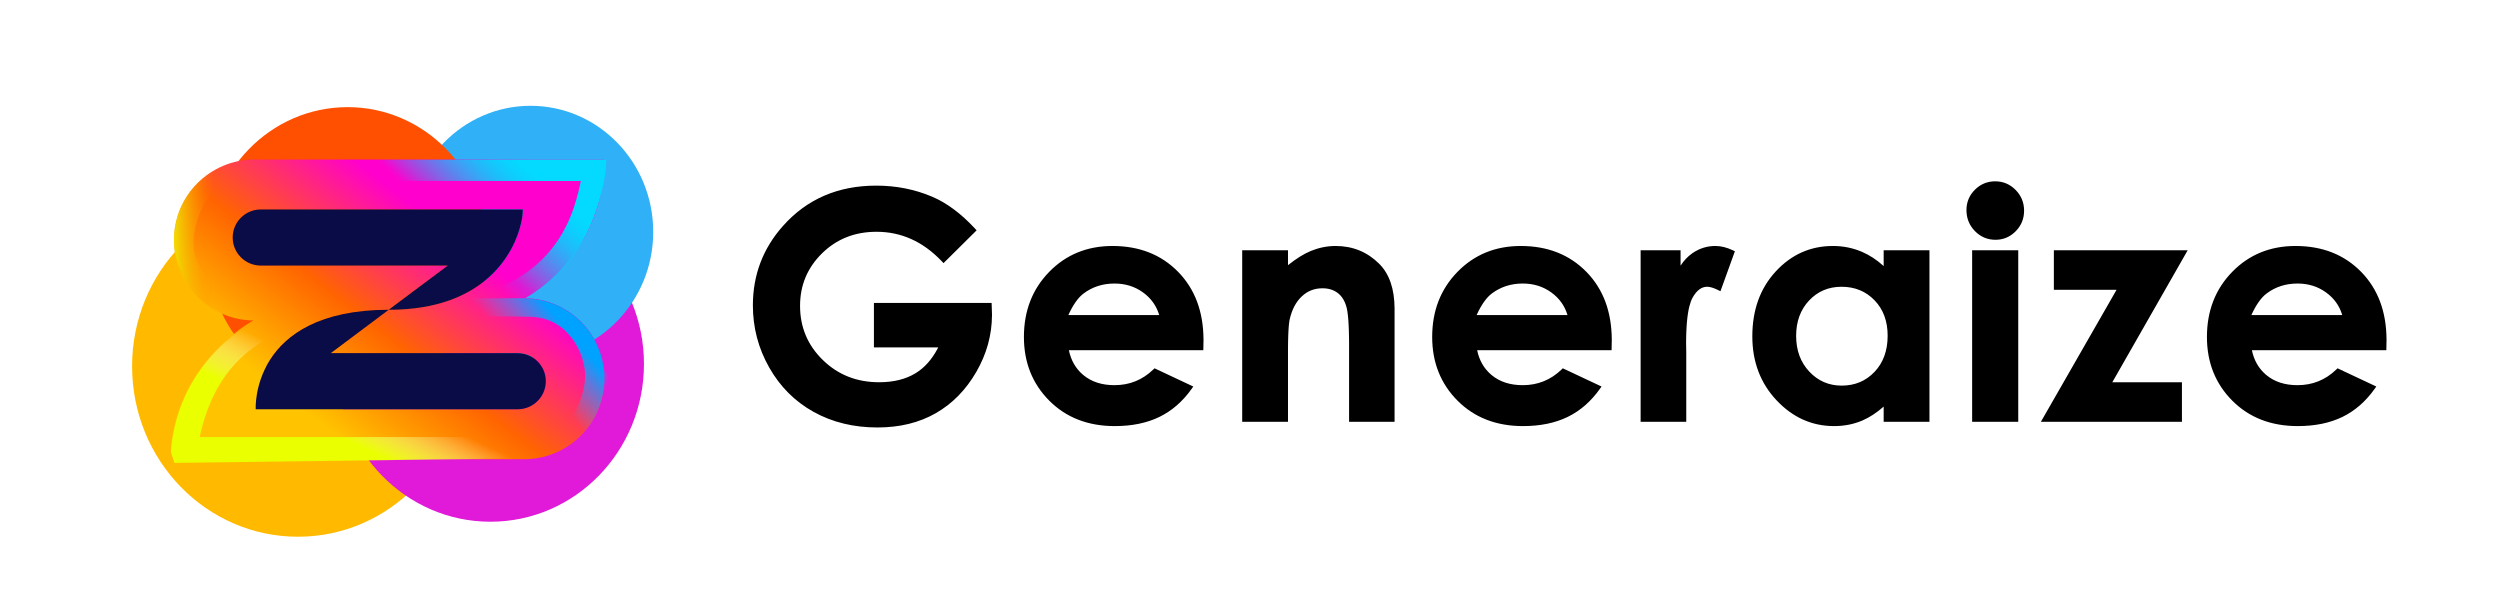 <?xml version="1.0" encoding="UTF-8"?>
<svg width="4164px" height="1024px" viewBox="0 0 4164 1024" version="1.1" xmlns="http://www.w3.org/2000/svg" xmlns:xlink="http://www.w3.org/1999/xlink">
    <title>Logo/Dark/Text</title>
    <defs>
        <filter x="-50.4%" y="-49.0%" width="200.7%" height="198.0%" filterUnits="objectBoundingBox" id="filter-1">
            <feGaussianBlur stdDeviation="92.742" in="SourceGraphic"></feGaussianBlur>
        </filter>
        <filter x="-64.8%" y="-63.0%" width="229.5%" height="226.0%" filterUnits="objectBoundingBox" id="filter-2">
            <feGaussianBlur stdDeviation="110.407" in="SourceGraphic"></feGaussianBlur>
        </filter>
        <filter x="-73.0%" y="-71.0%" width="245.9%" height="242.0%" filterUnits="objectBoundingBox" id="filter-3">
            <feGaussianBlur stdDeviation="99.367" in="SourceGraphic"></feGaussianBlur>
        </filter>
        <filter x="-71.2%" y="-69.3%" width="242.4%" height="238.6%" filterUnits="objectBoundingBox" id="filter-4">
            <feGaussianBlur stdDeviation="110.407" in="SourceGraphic"></feGaussianBlur>
        </filter>
        <linearGradient x1="65.239%" y1="25.765%" x2="17.039%" y2="68.955%" id="linearGradient-5">
            <stop stop-color="#FF00CD" offset="0%"></stop>
            <stop stop-color="#FF6400" offset="52.199%"></stop>
            <stop stop-color="#FFC300" offset="100%"></stop>
        </linearGradient>
        <path d="M619.239,369.271 C619.239,395.074 598.22,415.991 572.292,415.991 L136.054,415.991 C136.054,415.991 126.694,250.661 357.638,250.244 L456.04,176.639 L144.721,176.639 C118.793,176.639 97.775,155.722 97.775,129.919 C97.775,104.116 118.793,83.198 144.721,83.198 L580.959,83.198 C581.001,85.138 580.925,87.416 580.711,89.979 C580.334,95.225 579.518,100.35 578.305,105.32 C567.302,155.158 518.201,250.239 358.506,250.239 C358.215,250.239 357.929,250.244 357.638,250.244 L260.973,322.55 L572.292,322.55 C598.22,322.55 619.239,343.467 619.239,369.271 M717.013,5.68440029e-14 L717.013,5.68440029e-14 L134.09,5.68440029e-14 C60.034,5.68440029e-14 0,60.026 0,134.074 C0,207.431 58.923,267.017 132.026,268.121 C53.007,314.772 0,400.79 0,499.189 L0,499.189 L582.924,499.189 C656.979,499.189 717.013,439.161 717.013,365.115 L717.013,365.115 C717.013,291.758 658.09,232.171 584.988,231.067 C664.007,184.416 717.013,98.398 717.013,5.68440029e-14" id="path-6"></path>
        <linearGradient x1="81.781%" y1="43.199%" x2="91.212%" y2="29.504%" id="linearGradient-8">
            <stop stop-color="#FFFFFF" stop-opacity="0" offset="0%"></stop>
            <stop stop-color="#EAFF00" offset="100%"></stop>
        </linearGradient>
        <linearGradient x1="0%" y1="73.759%" x2="24.888%" y2="57.113%" id="linearGradient-9">
            <stop stop-color="#04DAFF" offset="0%"></stop>
            <stop stop-color="#0BBDFF" stop-opacity="0" offset="100%"></stop>
        </linearGradient>
        <linearGradient x1="0%" y1="73.556%" x2="19.818%" y2="58.17%" id="linearGradient-10">
            <stop stop-color="#04DAFF" offset="0%"></stop>
            <stop stop-color="#0BBDFF" stop-opacity="0" offset="100%"></stop>
        </linearGradient>
        <linearGradient x1="67.941%" y1="50%" x2="0%" y2="50%" id="linearGradient-11">
            <stop stop-color="#FF8A00" stop-opacity="0" offset="0%"></stop>
            <stop stop-color="#EAFF00" offset="100%"></stop>
        </linearGradient>
        <linearGradient x1="80.857%" y1="24.178%" x2="55.721%" y2="44.864%" id="linearGradient-12">
            <stop stop-color="#00A2FF" offset="0%"></stop>
            <stop stop-color="#3DAAEB" stop-opacity="0" offset="100%"></stop>
        </linearGradient>
    </defs>
    <g id="Logo/Dark/Text" stroke="none" stroke-width="1" fill="none" fill-rule="evenodd">
        <g id="Group-4" transform="translate(220, 112)">
            <g id="Icons" transform="translate(0, 64.225)">
                <ellipse id="Oval" fill="#FFBA00" filter="url(#filter-1)" cx="276.269" cy="433.845" rx="276.269" ry="283.93"></ellipse>
                <ellipse id="Oval-Copy" fill="#E01AD8" filter="url(#filter-2)" cx="596.87" cy="429.978" rx="255.709" ry="262.8"></ellipse>
                <ellipse id="Oval-Copy-3" fill="#30B0F7" filter="url(#filter-3)" cx="663.689" cy="209.976" rx="204.31" ry="209.976"></ellipse>
                <ellipse id="Oval-Copy-2" fill="#FF4F00" filter="url(#filter-4)" cx="358.991" cy="241.243" rx="232.58" ry="239.029"></ellipse>
                <g id="Group-6" transform="translate(69.831, 89.447)">
                    <mask id="mask-7" fill="white">
                        <use xlink:href="#path-6"></use>
                    </mask>
                    <use id="Fill-21" fill="url(#linearGradient-5)" xlink:href="#path-6"></use>
                    <path d="M710.33,0.33 L722.242,36.239 C693.518,215.074 556.363,289.915 348.15,273.677 C165.454,259.429 62.88,322.968 34.181,466.656 L33.556,469.889 L571.996,469.889 C581.642,469.889 589.481,477.637 589.656,487.262 L589.659,487.591 C589.659,497.258 581.928,505.114 572.325,505.293 L571.996,505.293 L-7.5,505.293 L-4.731,485.172 C20.043,305.195 141.013,222.012 350.89,238.38 C532.235,252.523 635.857,189.178 667.723,46.099 L668.315,43.36 L126.127,43.36 C67.106,43.36 34.376,74.571 24.306,142.22 L24.008,144.281 C22.647,153.962 13.713,160.704 4.054,159.34 C-5.605,157.977 -12.332,149.023 -10.972,139.342 C0.967,54.405 47.1,8.872 123.794,7.97 L126.127,7.956 L710.33,0.33 Z" id="Path-6-Copy" fill="url(#linearGradient-8)" fill-rule="nonzero" mask="url(#mask-7)" transform="translate(355.548, 252.811) rotate(-180) translate(-355.548, -252.811) "></path>
                    <path d="M722.242,0.33 L718.947,20.845 C690.223,199.68 568.275,282.289 360.062,266.051 C177.366,251.803 74.792,315.342 46.093,459.03 L45.468,462.262 L583.908,462.263 C593.553,462.263 601.393,470.011 601.568,479.636 L601.571,479.965 C601.571,489.631 593.84,497.488 584.236,497.667 L583.908,497.667 L4.411,497.667 L7.181,477.546 C31.954,297.569 152.924,214.386 362.802,230.754 C544.147,244.896 647.769,181.552 679.635,38.473 L680.227,35.734 L138.039,35.734 C79.017,35.734 46.288,66.945 36.218,134.594 L35.919,136.655 C34.559,146.336 25.625,153.078 15.966,151.714 C6.307,150.35 -0.421,141.397 0.94,131.716 C12.879,46.779 59.012,1.246 135.706,0.344 L138.039,0.33 L722.242,0.33 Z" id="Path-6-Copy" fill="url(#linearGradient-9)" fill-rule="nonzero" mask="url(#mask-7)" transform="translate(361.503, 248.998) rotate(-180) translate(-361.503, -248.998) "></path>
                    <path d="M722.242,0.33 L718.947,20.845 C690.223,199.68 568.275,282.289 360.062,266.051 C177.237,251.793 72.658,315.51 40.363,459.416 L39.742,462.262 L583.908,462.263 C593.553,462.263 601.393,470.011 601.568,479.636 L601.571,479.965 C601.571,489.631 593.84,497.488 584.236,497.667 L583.908,497.667 L-2.334,497.667 L0.996,477.125 C30.14,297.381 153.06,214.397 362.802,230.754 C544.147,244.896 647.769,181.552 679.635,38.473 L680.227,35.734 L138.039,35.734 C79.017,35.734 46.288,66.945 36.218,134.594 L35.919,136.655 C34.559,146.336 25.625,153.078 15.966,151.714 C6.307,150.35 -0.421,141.397 0.94,131.716 C12.879,46.779 59.012,1.246 135.706,0.344 L138.039,0.33 L722.242,0.33 Z" id="Path-6-Copy" fill="url(#linearGradient-10)" fill-rule="nonzero" mask="url(#mask-7)" transform="translate(359.954, 248.998) rotate(-180) translate(-359.954, -248.998) "></path>
                    <path d="M93.642,0.821 L101.907,35.243 C68.249,43.36 46.427,68.46 35.6,113.446 C25.258,156.414 40.329,190.381 83.269,218.611 L84.579,219.465 L65.435,249.219 C9.369,212.985 -12.867,163.84 1.26,105.144 C14.868,48.605 45.46,13.009 92.22,1.173 L93.642,0.821 Z" id="Path-3" fill="url(#linearGradient-11)" fill-rule="nonzero" mask="url(#mask-7)"></path>
                    <path d="M448.67,231.599 L584.988,231.067 C612.02,231.067 643.793,242.848 655.19,250.089 C672.665,261.192 687.315,274.762 698.213,291.254 C711.255,310.993 718.282,334.048 718.282,360.298 C718.282,409.579 687.794,472.854 638.719,496.946 L637.228,497.667 L622.85,467.29 C661.304,449.006 684.735,396.648 684.735,360.298 C684.735,323.888 657.271,263.455 593.857,261.977 C551.582,260.992 500.671,260.992 441.124,261.977 L448.67,231.599 Z" id="Path-4" fill="url(#linearGradient-12)" fill-rule="nonzero" mask="url(#mask-7)"></path>
                </g>
                <path d="M689.07,458.718 C689.07,484.521 668.052,505.438 642.124,505.438 L205.885,505.438 C205.885,505.438 196.526,340.108 427.469,339.692 L525.871,266.086 L214.552,266.086 C188.625,266.086 167.606,245.169 167.606,219.366 C167.606,193.563 188.625,172.645 214.552,172.645 L650.791,172.645 C650.832,174.586 650.757,176.863 650.543,179.426 C650.165,184.672 649.349,189.797 648.136,194.767 C637.133,244.605 588.032,339.687 428.338,339.687 C428.046,339.687 427.76,339.691 427.469,339.692 L330.805,411.997 L642.124,411.997 C668.052,411.997 689.07,432.914 689.07,458.718" id="Path" fill="#090C47"></path>
            </g>
        </g>
        <path d="M1459.407,309.181 C1492.633,309.181 1523.725,315.337 1552.659,327.652 C1576.872,337.967 1600.498,355.518 1623.555,380.27 L1624.489,381.277 L1626.654,383.622 L1571.532,438.246 L1568.261,434.801 C1537.149,402.259 1501.093,386.054 1459.919,386.054 C1423.714,386.054 1393.511,398.033 1369.119,422.035 C1344.733,446.033 1332.579,475.103 1332.579,509.436 C1332.579,544.962 1345.198,574.967 1370.517,599.648 C1395.849,624.341 1427.04,636.665 1464.274,636.665 C1488.458,636.665 1508.74,631.6 1525.18,621.509 C1539.896,612.477 1552.099,598.815 1561.787,580.462 L1562.269,579.54 L1562.728,578.646 L1455.595,578.647 L1455.595,504.594 L1651.646,504.594 L1652.261,523.691 L1652.261,524.968 C1652.059,558.12 1643.367,589.585 1626.204,619.311 C1608.842,649.382 1586.312,672.372 1558.642,688.227 C1530.968,704.083 1498.555,712 1461.456,712 C1421.805,712 1386.374,703.36 1355.217,686.069 C1324.028,668.761 1299.342,644.09 1281.199,612.108 C1263.071,580.152 1254,545.654 1254,508.667 C1254,457.935 1270.777,413.726 1304.274,376.194 C1344.019,331.539 1395.81,309.181 1459.407,309.181 Z M1852.949,409.708 C1897.698,409.708 1934.245,424.107 1962.38,452.887 C1990.225,481.37 2004.28,518.876 2004.558,565.279 L2004.562,566.688 L2004.244,583.263 L1780.322,583.262 L1780.392,583.598 C1783.871,600.148 1791.489,613.487 1803.273,623.72 L1803.866,624.229 L1804.465,624.733 C1817.931,635.926 1835.156,641.538 1856.279,641.538 C1881.269,641.538 1902.702,632.92 1920.747,615.613 L1921.347,615.033 L1922.984,613.44 L1987.539,643.787 L1984.568,647.977 C1969.709,668.785 1951.927,684.26 1931.242,694.356 C1910.272,704.59 1885.445,709.692 1856.791,709.692 C1812.223,709.692 1775.771,695.558 1747.637,667.304 C1719.515,639.063 1705.433,603.643 1705.433,561.239 C1705.433,517.825 1719.46,481.646 1747.484,452.891 C1775.523,424.12 1810.745,409.708 1852.949,409.708 Z M2532.958,409.708 C2577.708,409.708 2614.254,424.107 2642.389,452.887 C2670.235,481.37 2684.29,518.876 2684.567,565.279 L2684.572,566.688 L2684.253,583.263 L2460.331,583.262 L2460.401,583.598 C2463.881,600.148 2471.499,613.487 2483.282,623.72 L2483.875,624.229 L2484.475,624.733 C2497.94,635.926 2515.165,641.538 2536.288,641.538 C2561.278,641.538 2582.711,632.92 2600.756,615.613 L2601.357,615.033 L2602.993,613.44 L2667.549,643.787 L2664.577,647.977 C2649.718,668.785 2631.936,684.26 2611.251,694.356 C2590.281,704.59 2565.454,709.692 2536.8,709.692 C2492.233,709.692 2455.781,695.558 2427.646,667.304 C2399.524,639.063 2385.442,603.643 2385.442,561.239 C2385.442,517.825 2399.469,481.646 2427.493,452.891 C2455.532,424.12 2490.755,409.708 2532.958,409.708 Z M3823.386,409.708 C3868.136,409.708 3904.683,424.107 3932.818,452.887 C3960.663,481.37 3974.718,518.876 3974.996,565.279 L3975,566.688 L3974.682,583.263 L3750.76,583.262 L3750.83,583.598 C3754.309,600.148 3761.927,613.487 3773.711,623.72 L3774.303,624.229 L3774.903,624.733 C3788.368,635.926 3805.594,641.538 3826.716,641.538 C3851.707,641.538 3873.14,632.92 3891.185,615.613 L3891.785,615.033 L3893.422,613.44 L3957.977,643.787 L3955.006,647.977 C3940.147,668.785 3922.365,684.26 3901.679,694.356 C3880.709,704.59 3855.883,709.692 3827.229,709.692 C3782.661,709.692 3746.209,695.558 3718.075,667.304 C3689.953,639.063 3675.871,603.643 3675.871,561.239 C3675.871,517.825 3689.898,481.646 3717.922,452.891 C3745.961,424.12 3781.183,409.708 3823.386,409.708 Z M3052.869,409.708 C3070.048,409.708 3086.203,412.961 3101.306,419.466 C3113.8,424.847 3125.498,432.447 3136.396,442.253 L3137.432,443.195 L3137.432,416.889 L3213.705,416.889 L3213.705,702.511 L3137.432,702.511 L3137.432,677.208 L3137.011,677.579 C3125.636,687.52 3114.196,695.023 3102.685,700.078 L3101.751,700.482 L3100.885,700.847 C3086.729,706.745 3071.398,709.692 3054.918,709.692 C3017.96,709.692 2985.931,695.328 2959.019,666.724 C2932.131,638.145 2918.674,602.582 2918.674,560.213 C2918.674,516.327 2931.686,480.217 2957.719,452.056 C2983.783,423.861 3015.568,409.708 3052.869,409.708 Z M1393.23,698.775 L1394.12,699.052 C1414.595,705.367 1436.612,708.582 1460.169,708.697 L1461.456,708.697 C1437.071,708.697 1414.329,705.39 1393.23,698.775 Z M3361.592,416.889 L3361.592,702.511 L3284.806,702.511 L3284.806,416.889 L3361.592,416.889 Z M3643.788,416.889 L3518.27,636.665 L3634.227,636.665 L3634.227,702.511 L3399.299,702.511 L3525.329,482.734 L3420.91,482.735 L3420.91,416.889 L3643.788,416.889 Z M2857.081,409.708 C2866.397,409.708 2876.079,412.09 2886.112,416.818 L2886.949,417.217 L2889.63,418.513 L2865.587,485.06 L2861.625,483.094 C2854.139,479.413 2848.068,477.606 2843.505,477.606 C2834.09,477.606 2826,483.537 2819.105,495.915 C2817.054,499.597 2815.291,504.374 2813.821,510.238 L2813.521,511.467 L2813.229,512.726 C2813.181,512.939 2813.134,513.153 2813.087,513.368 L2812.808,514.674 C2812.716,515.115 2812.626,515.56 2812.537,516.011 L2812.275,517.379 C2812.232,517.61 2812.189,517.842 2812.147,518.075 L2811.897,519.489 L2811.656,520.935 C2811.577,521.421 2811.5,521.914 2811.424,522.411 L2811.2,523.918 C2811.163,524.172 2811.127,524.427 2811.091,524.683 L2810.879,526.236 C2810.845,526.498 2810.81,526.76 2810.777,527.024 L2810.578,528.624 C2810.546,528.893 2810.514,529.163 2810.482,529.435 L2810.296,531.081 C2810.266,531.358 2810.236,531.636 2810.206,531.915 L2810.033,533.607 L2809.869,535.329 L2809.713,537.082 L2809.565,538.866 C2809.541,539.166 2809.518,539.467 2809.495,539.77 L2809.36,541.6 L2809.234,543.46 C2809.214,543.773 2809.194,544.087 2809.174,544.402 L2809.061,546.309 C2809.043,546.629 2809.025,546.95 2809.008,547.273 L2808.908,549.226 L2808.817,551.209 C2808.802,551.542 2808.788,551.876 2808.774,552.212 L2808.696,554.24 C2808.683,554.581 2808.671,554.923 2808.66,555.266 L2808.594,557.341 L2808.537,559.446 L2808.489,561.582 L2808.45,563.748 L2808.419,565.944 L2808.397,568.171 L2808.384,570.429 L2808.38,572.717 L2808.637,586.371 L2808.637,702.511 L2732.619,702.511 L2732.619,416.889 L2799.159,416.889 L2799.159,442.503 L2799.273,442.325 C2804.67,434.003 2811.089,427.213 2818.529,421.974 L2819.253,421.472 L2819.901,421.034 C2831.2,413.493 2843.62,409.708 2857.081,409.708 Z M2224.717,409.708 C2253.253,409.708 2277.575,419.714 2297.505,439.667 C2314.235,456.592 2322.626,481.373 2322.794,513.836 L2322.794,702.511 L2247.033,702.511 L2247.031,574.917 L2247.017,571.096 L2246.989,567.38 L2246.948,563.769 L2246.876,559.402 L2246.823,556.861 L2246.762,554.378 L2246.668,551.161 L2246.589,548.817 L2246.502,546.532 L2246.375,543.577 L2246.233,540.728 L2246.118,538.661 L2245.996,536.653 L2245.865,534.704 L2245.774,533.438 L2245.631,531.589 L2245.481,529.799 L2245.376,528.639 L2245.268,527.506 L2245.1,525.855 L2244.924,524.264 L2244.741,522.733 L2244.614,521.746 L2244.485,520.785 L2244.351,519.851 L2244.215,518.943 L2244.075,518.062 L2243.932,517.207 L2243.711,515.976 L2243.559,515.188 L2243.405,514.427 C2243.379,514.303 2243.352,514.179 2243.326,514.057 L2243.085,512.985 L2242.92,512.304 L2242.752,511.65 C2242.724,511.544 2242.696,511.438 2242.667,511.333 C2239.859,501.054 2235.039,493.339 2228.211,488.075 C2221.385,482.813 2212.916,480.17 2202.687,480.17 C2189.344,480.17 2177.982,484.601 2168.435,493.516 C2158.782,502.531 2152.05,515.07 2148.264,531.222 L2148.141,531.765 L2148.02,532.335 L2147.902,532.934 L2147.786,533.559 L2147.618,534.549 L2147.455,535.601 L2147.35,536.336 L2147.197,537.491 L2147.049,538.707 L2146.908,539.985 L2146.772,541.324 L2146.642,542.725 L2146.518,544.187 L2146.361,546.231 L2146.251,547.836 L2146.146,549.503 L2146.016,551.819 L2145.925,553.628 L2145.813,556.135 L2145.712,558.75 L2145.643,560.782 L2145.56,563.587 L2145.487,566.499 L2145.426,569.519 L2145.387,571.855 L2145.343,575.064 L2145.305,579.226 L2145.283,583.556 L2145.277,587.14 L2145.277,702.511 L2069.004,702.511 L2069.004,416.889 L2145.277,416.889 L2145.277,441.686 L2145.955,441.147 C2159.116,430.706 2171.263,423.116 2182.421,418.385 L2183.181,418.067 L2183.905,417.771 C2197.188,412.398 2210.799,409.708 2224.717,409.708 Z M3067.214,477.637 C3045.526,477.637 3027.51,485.287 3013.165,500.589 C2998.82,515.89 2991.648,535.509 2991.648,559.444 C2991.648,583.55 2998.948,603.382 3013.549,618.94 C3028.15,634.498 3046.124,642.277 3067.47,642.277 C3089.5,642.277 3107.772,634.626 3122.288,619.324 C3136.803,604.023 3144.061,583.977 3144.061,559.187 C3144.061,534.91 3136.803,515.249 3122.288,500.204 C3107.772,485.159 3089.414,477.637 3067.214,477.637 Z M2536.288,472.251 C2516.82,472.251 2499.743,477.722 2485.057,488.664 C2475.835,495.503 2467.296,507.556 2459.441,524.823 L2459.441,524.823 L2610.83,524.823 C2606.219,509.265 2597.125,496.614 2583.549,486.869 C2569.973,477.124 2554.219,472.251 2536.288,472.251 Z M3826.716,472.251 C3807.248,472.251 3790.171,477.722 3775.485,488.664 C3766.263,495.503 3757.725,507.556 3749.869,524.823 L3749.869,524.823 L3901.258,524.823 C3896.647,509.265 3887.554,496.614 3873.977,486.869 C3860.401,477.124 3844.647,472.251 3826.716,472.251 Z M1856.279,472.251 C1836.811,472.251 1819.734,477.722 1805.047,488.664 C1795.826,495.503 1787.287,507.556 1779.432,524.823 L1779.432,524.823 L1930.82,524.823 C1926.209,509.265 1917.116,496.614 1903.54,486.869 C1889.963,477.124 1874.21,472.251 1856.279,472.251 Z M3323.199,302 C3336.379,302 3347.767,306.8 3357.179,316.314 C3366.587,325.825 3371.326,337.432 3371.326,350.951 C3371.326,364.3 3366.629,375.779 3357.307,385.203 C3347.982,394.631 3336.722,399.389 3323.711,399.389 C3310.357,399.389 3298.878,394.543 3289.465,384.936 C3280.061,375.339 3275.328,363.608 3275.328,349.925 C3275.328,336.739 3280.031,325.385 3289.359,316.046 C3298.687,306.708 3310.028,302 3323.199,302 Z" id="Combined-Shape" fill="#000000" fill-rule="nonzero"></path>
    </g>
</svg>